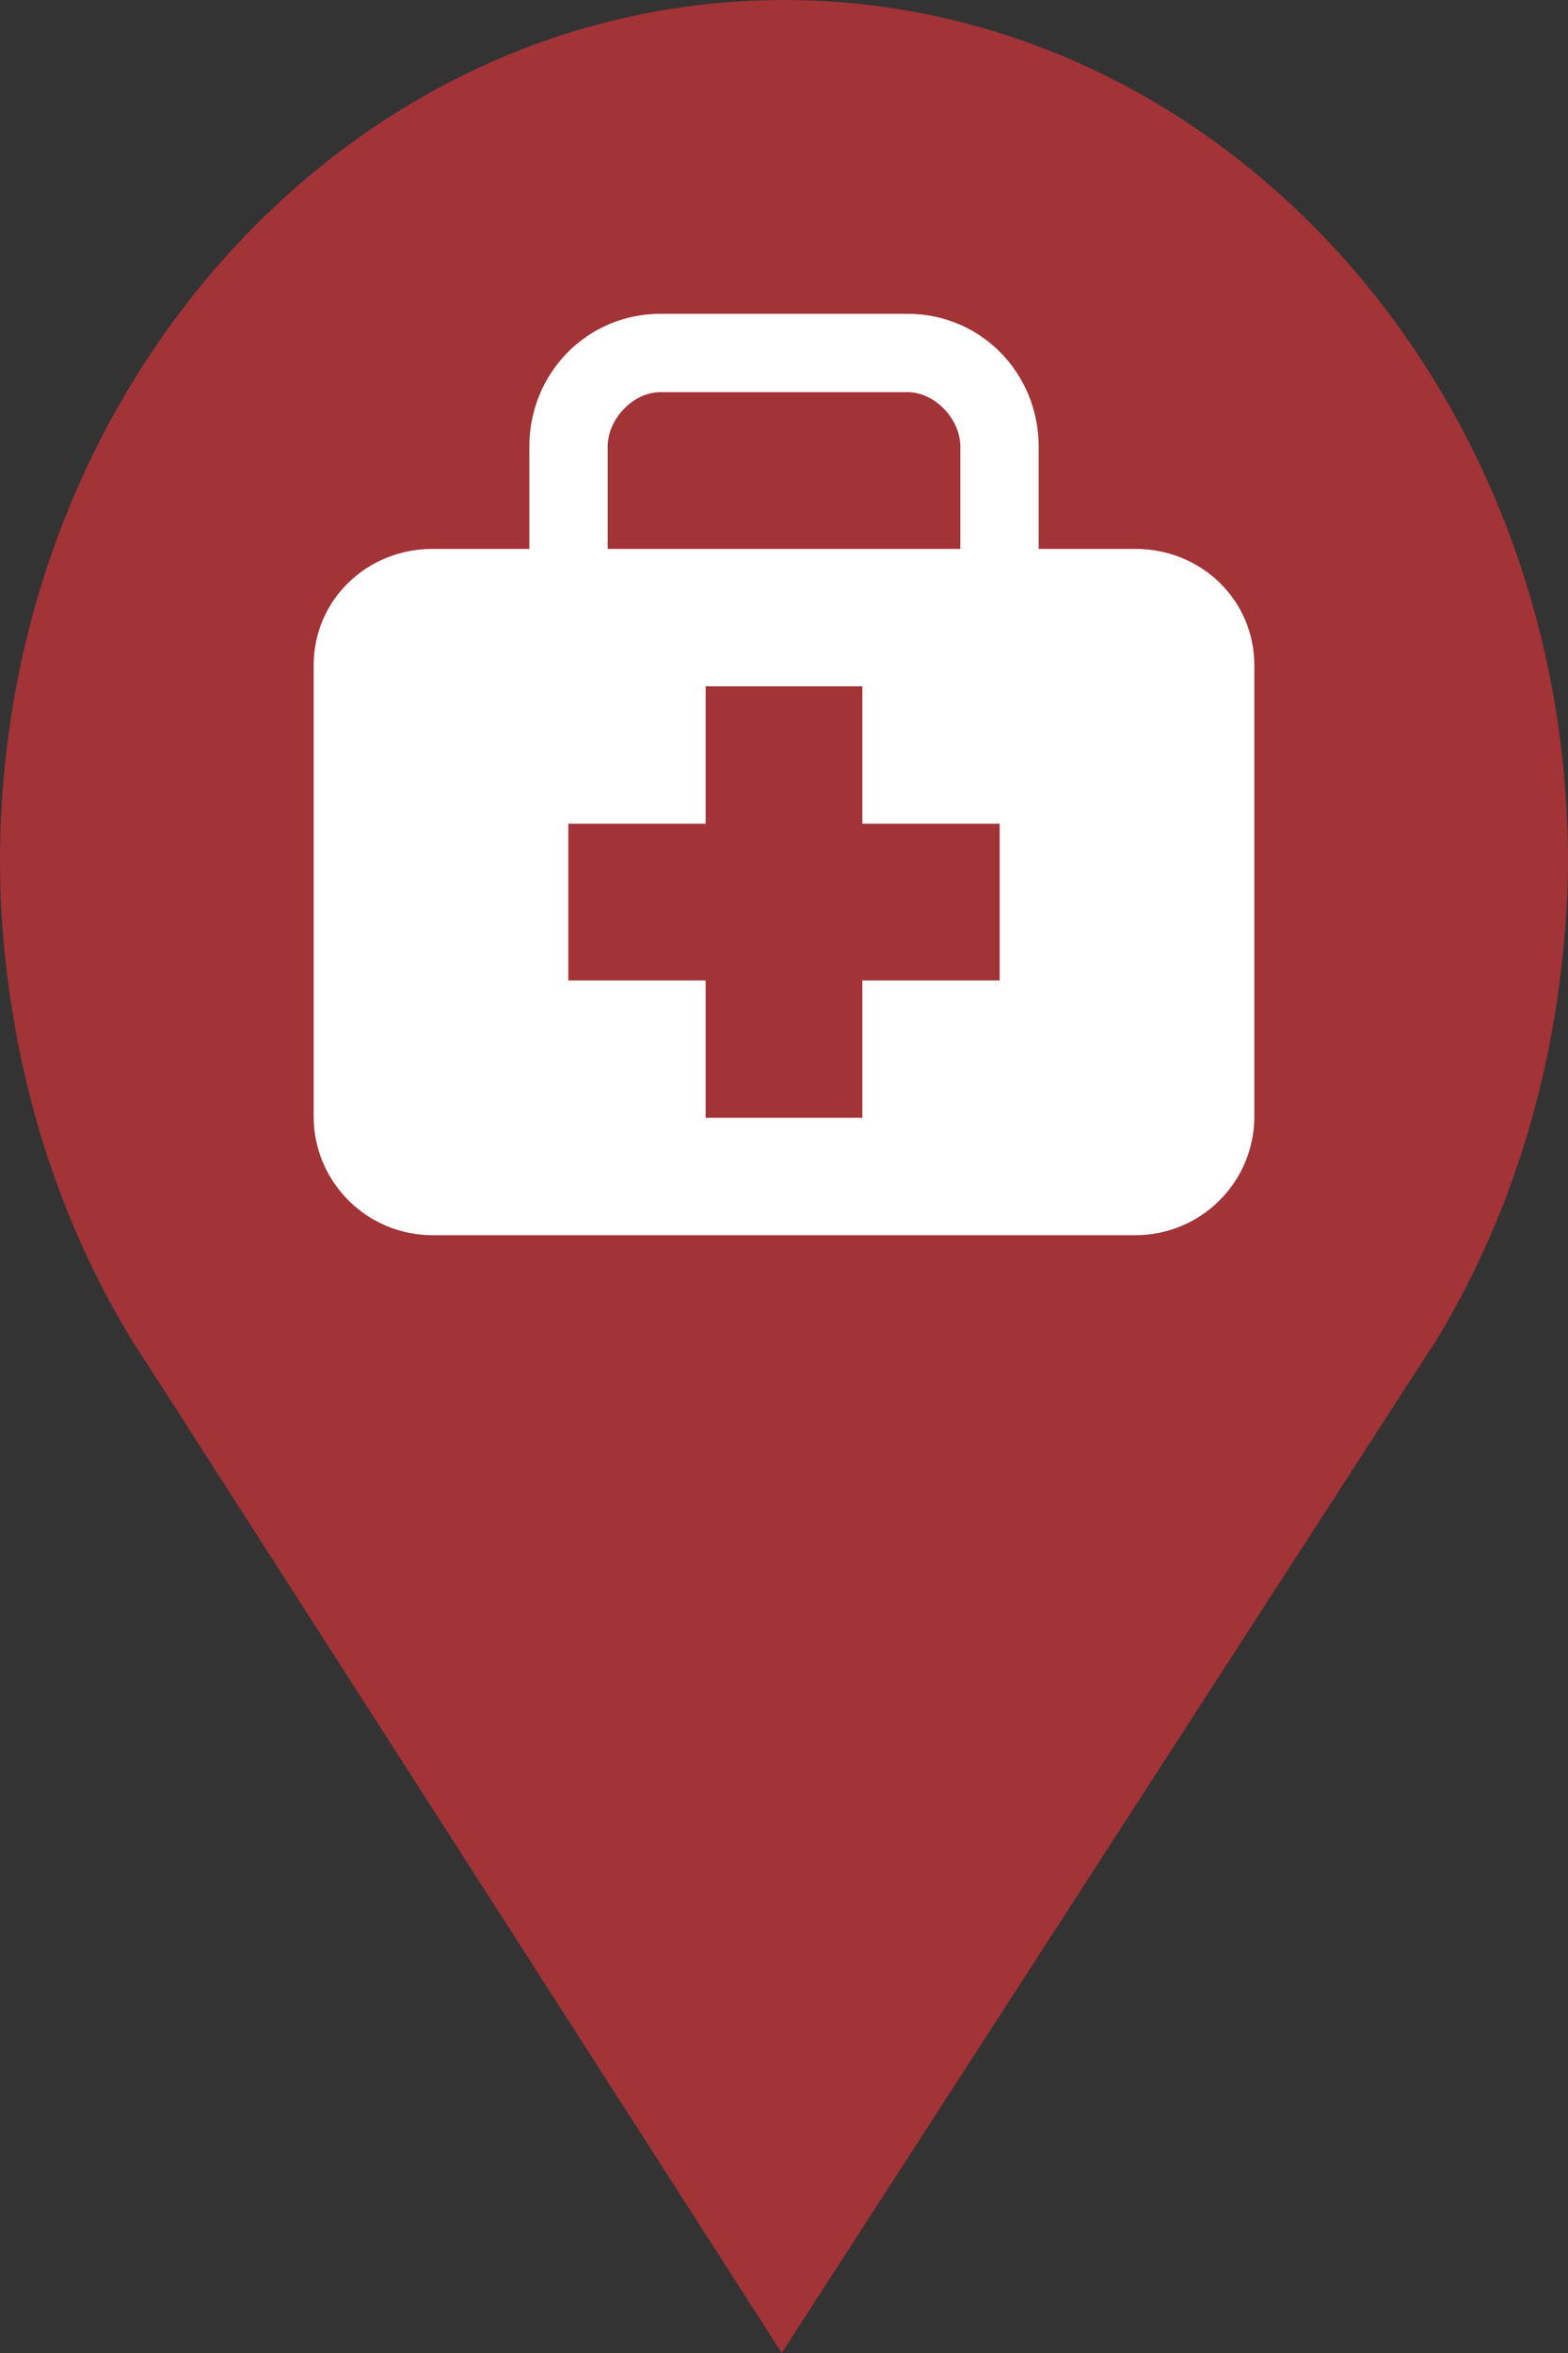 <?xml version="1.0" encoding="utf-8"?> <!DOCTYPE svg PUBLIC "-//W3C//DTD SVG 1.1//EN" "http://www.w3.org/Graphics/SVG/1.1/DTD/svg11.dtd"><svg version="1.1" id="marker-circle-blue" xmlns="http://www.w3.org/2000/svg" xmlns:xlink="http://www.w3.org/1999/xlink" x="0px"  y="0px" width="24px" height="36px" viewBox="0 0 24 36" enable-background="new 0 0 24 36" xml:space="preserve"><rect x="0" y="0" width="24" height="36" fill="#333333" stroke="none"/><path fill="#A23337" d="M12,0C5.371,0,0,5.903,0,13.187c0,0.829,0.079,1.643,0.212,2.424c0.302,1.785,0.924,3.448,1.81,4.901
	l0.107,0.163L11.965,36l9.952-15.393l0.045-0.064c0.949-1.555,1.595-3.343,1.875-5.269C23.934,14.589,24,13.899,24,13.187
	C24,5.905,18.629,0,12,0z"></path><path fill="#ffffff" transform="translate(4.5 4.5)" d="M 12.879 3.898 L 11.398 3.898 L 11.398 2.332 C 11.398 1.211 10.516 0.301 9.391 0.301 L 5.609 0.301 C 4.484 0.301 3.602 1.211 3.602 2.332 L 3.602 3.898 L 2.121 3.898 C 1.117 3.898 0.301 4.676 0.301 5.68 L 0.301 12.582 C 0.301 13.586 1.117 14.398 2.121 14.398 L 12.879 14.398 C 13.883 14.398 14.699 13.586 14.699 12.582 L 14.699 5.68 C 14.699 4.676 13.883 3.898 12.879 3.898 Z M 4.801 2.332 C 4.801 1.914 5.188 1.5 5.609 1.5 L 9.391 1.5 C 9.812 1.5 10.199 1.914 10.199 2.332 L 10.199 3.898 L 4.801 3.898 Z M 10.801 10.5 L 8.699 10.5 L 8.699 12.602 L 6.301 12.602 L 6.301 10.5 L 4.199 10.5 L 4.199 8.102 L 6.301 8.102 L 6.301 6 L 8.699 6 L 8.699 8.102 L 10.801 8.102 Z M 10.801 10.5 "></path> </svg>